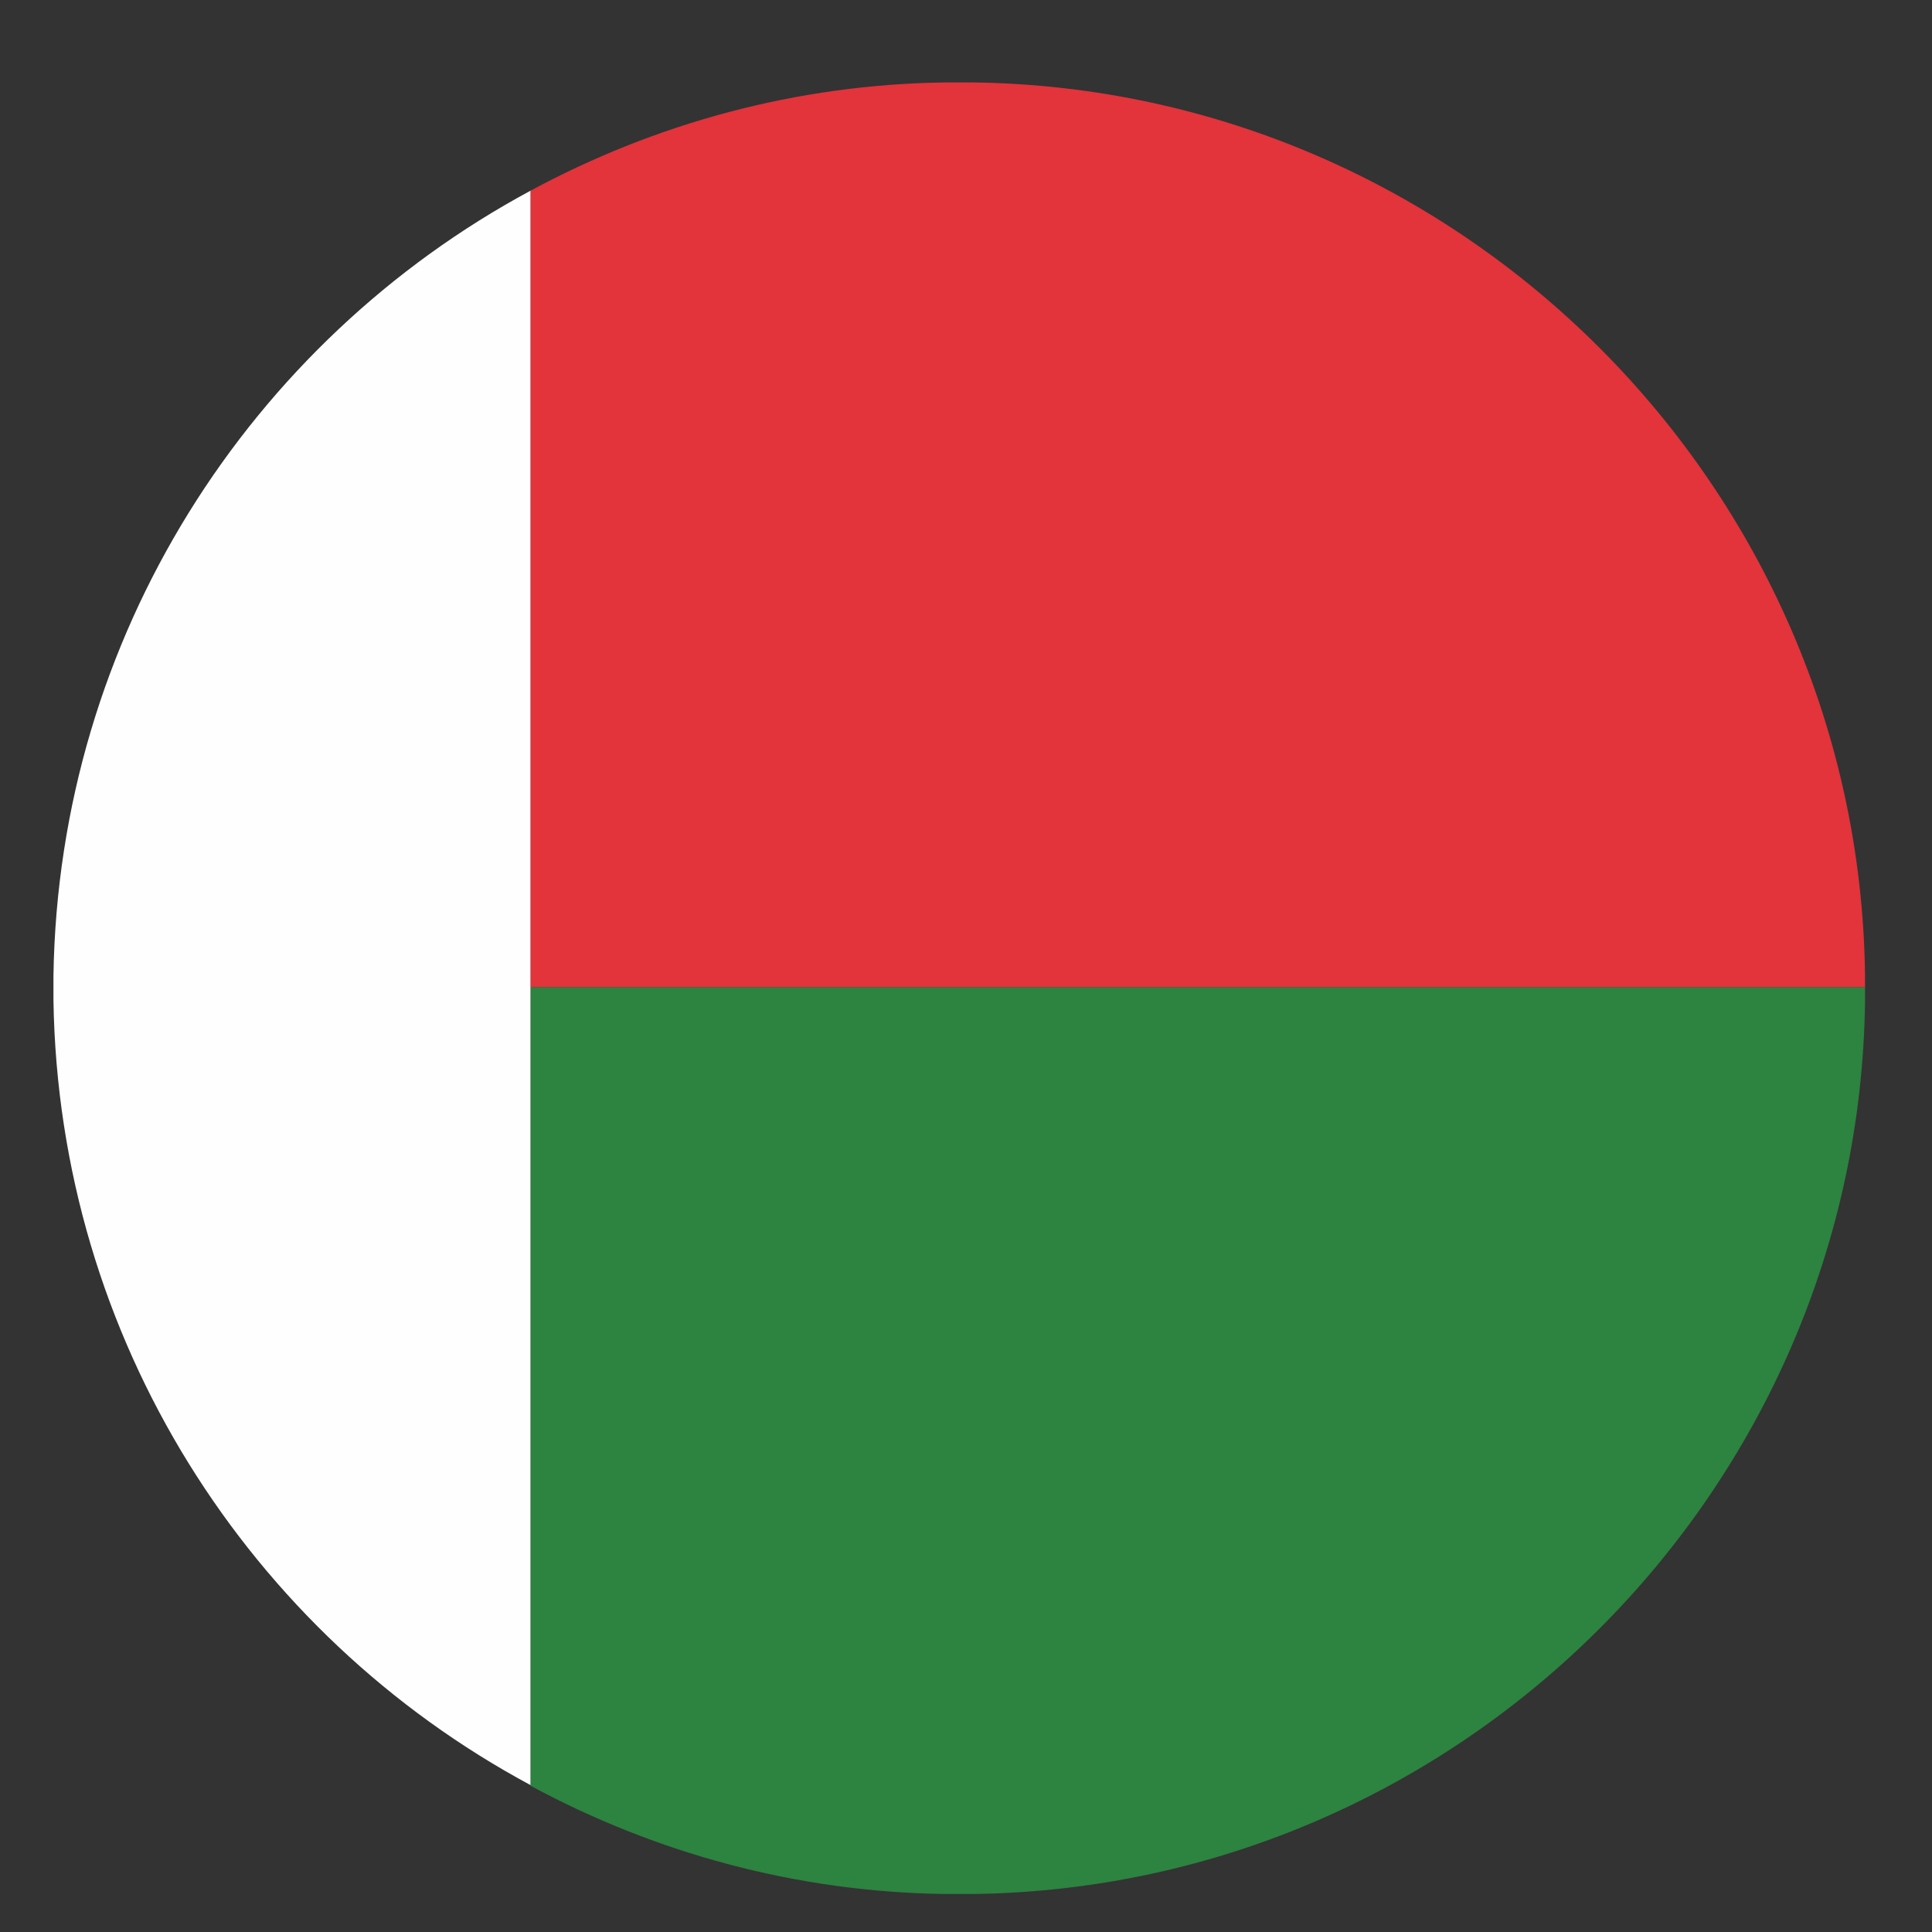<?xml version="1.0" encoding="UTF-8"?>
<svg id="Layer_1" data-name="Layer 1" xmlns="http://www.w3.org/2000/svg" viewBox="0 0 30 30">
  <rect x="0" y="0" width="30" height="30" fill="#333333" stroke="none"/>
  <defs>
    <style>
      .cls-1 {
        fill: #2d8340;
      }

      .cls-1, .cls-2, .cls-3 {
        fill-rule: evenodd;
      }

      .cls-2 {
        fill: #fefefe;
      }

      .cls-3 {
        fill: #e3333b;
      }
    </style>
  </defs>
  <path class="cls-2" d="M8.24,27.73V2.96C3.89,5.3,.91,9.88,.83,15.15v.38c.08,5.27,3.05,9.85,7.41,12.19h0Z"/>
  <path class="cls-3" d="M8.24,15.33H28.96v-.2c-.1-7.56-6.26-13.75-13.85-13.85h-.43c-2.32,.03-4.51,.64-6.44,1.68V15.33Z"/>
  <path class="cls-1" d="M14.68,29.41h.43c7.59-.1,13.75-6.29,13.85-13.85v-.23H8.24v12.4c1.93,1.04,4.12,1.65,6.44,1.68h0Z"/>
</svg>